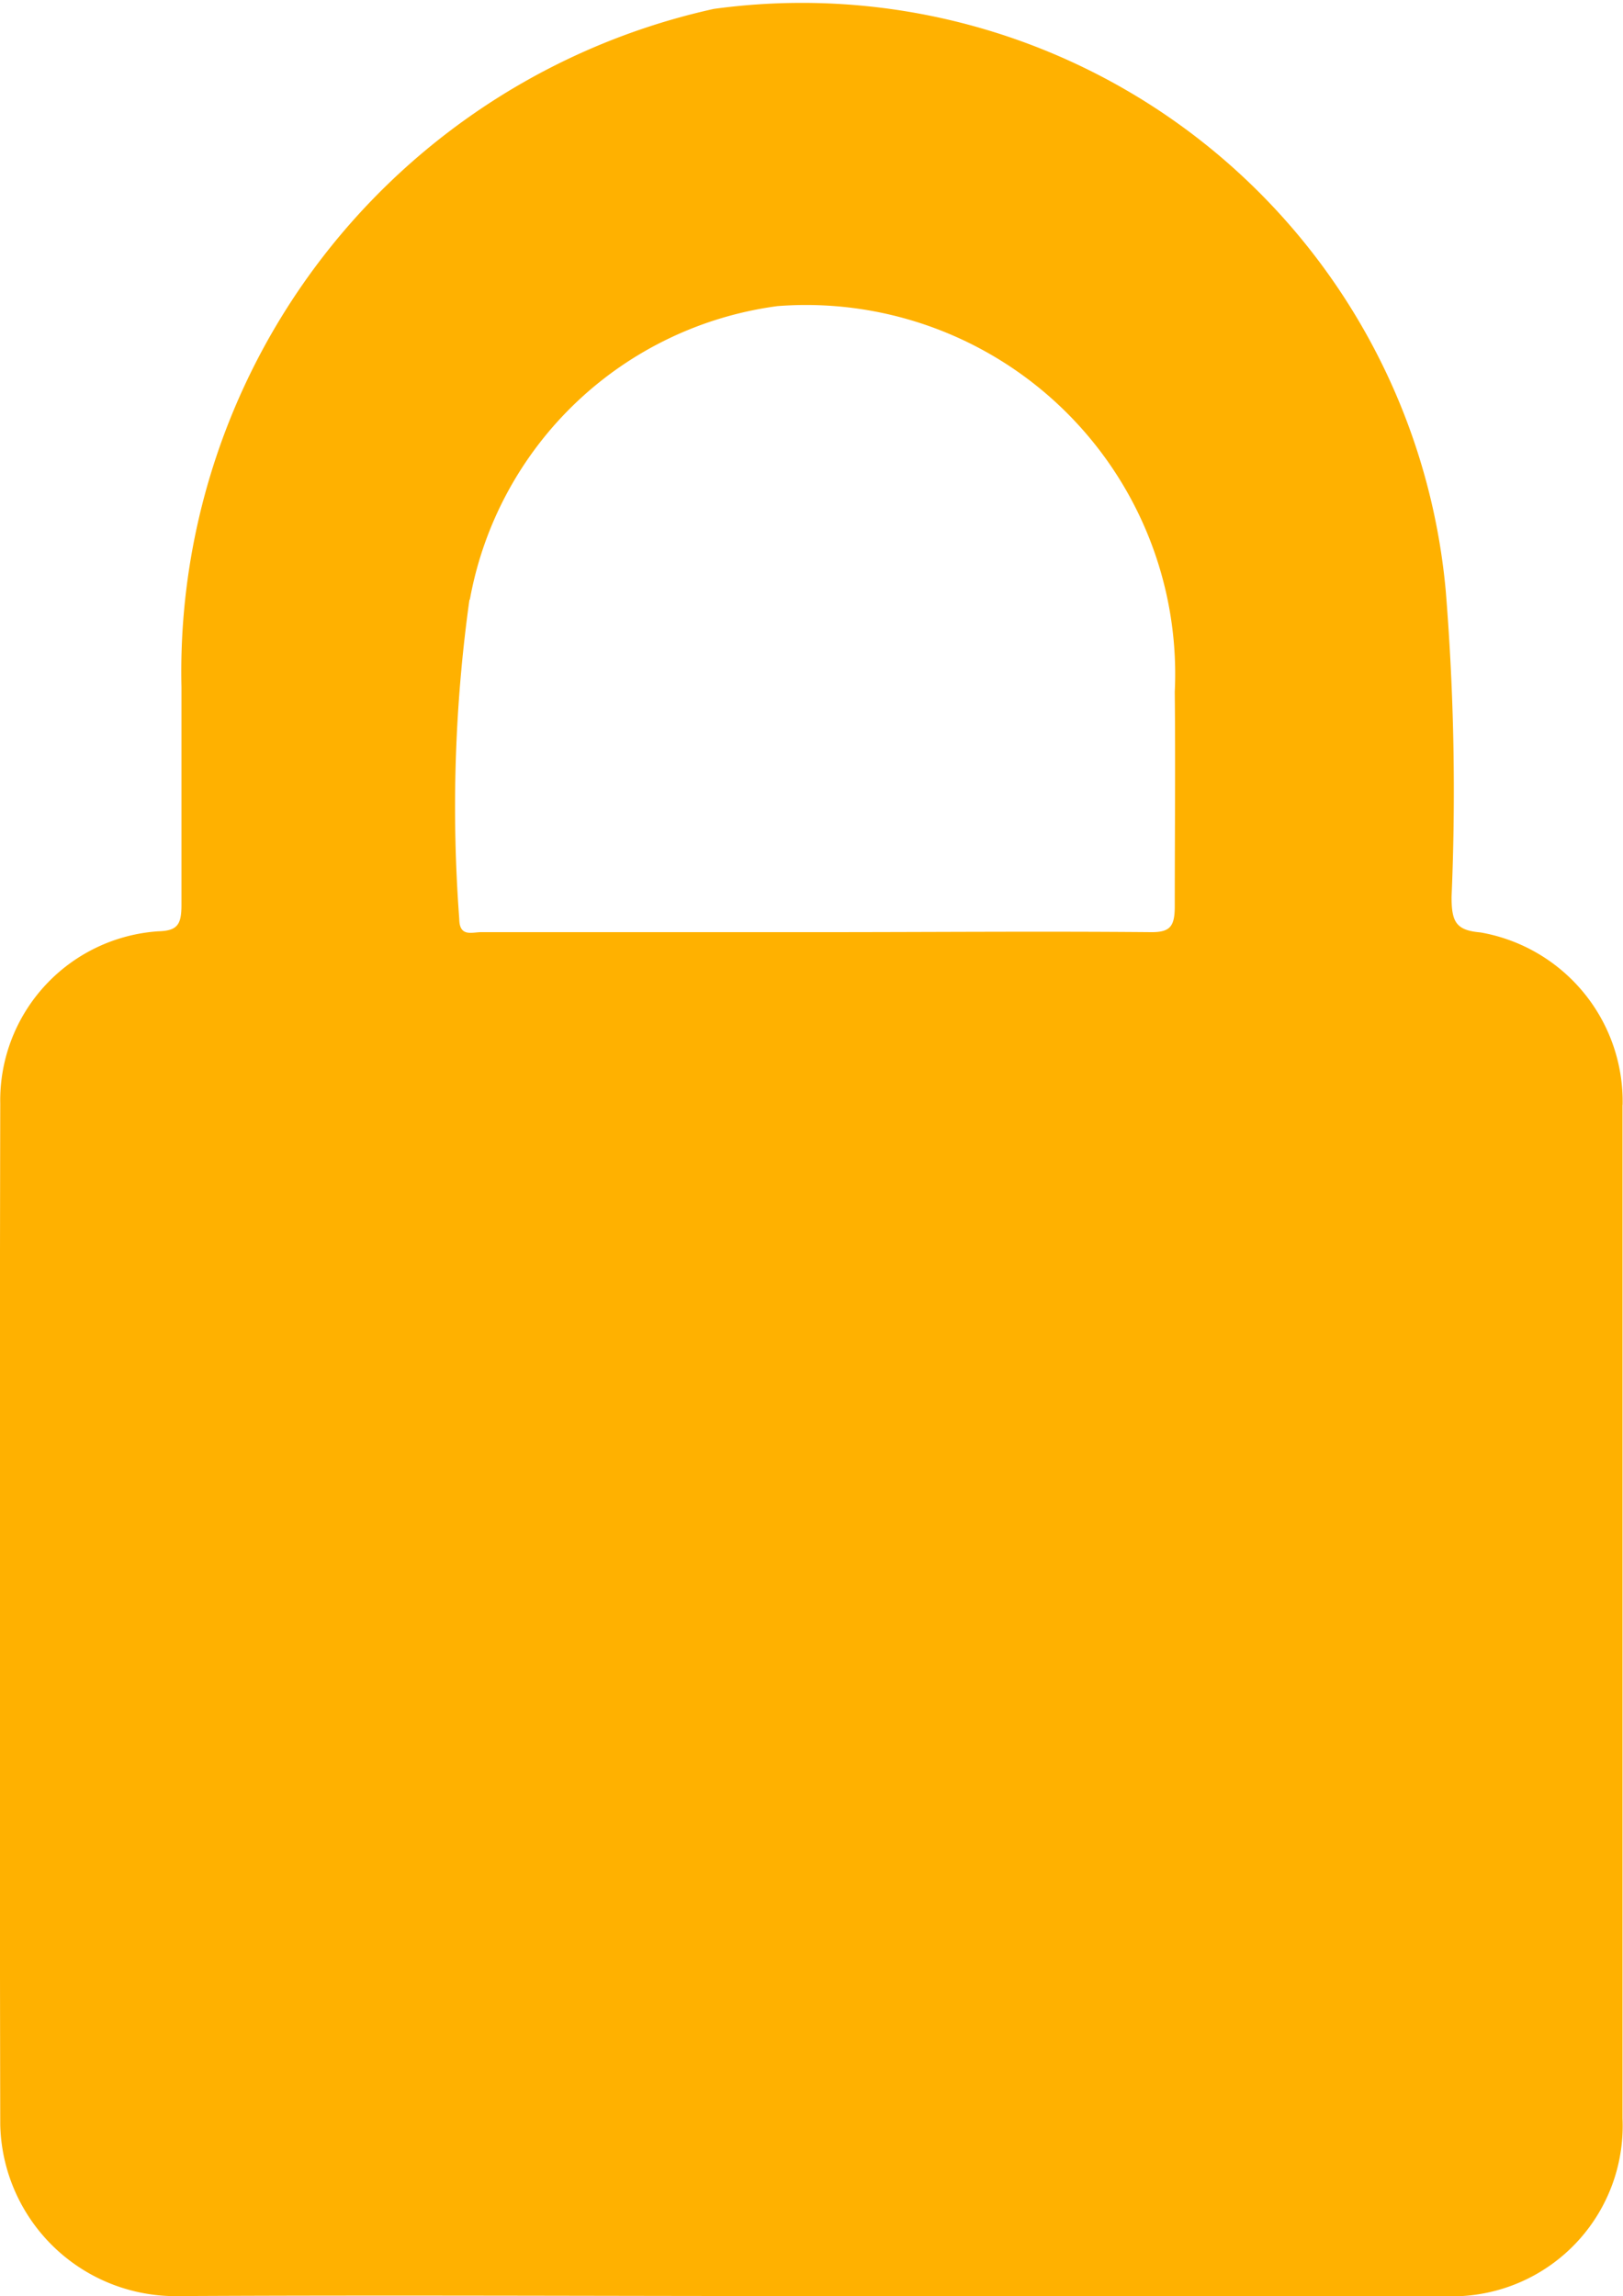 <svg xmlns="http://www.w3.org/2000/svg" width="13.111" height="18.552" viewBox="0 0 13.111 18.552">
  <path id="Path_139" data-name="Path 139" d="M211.016,149.555a1.387,1.387,0,0,0-1.149-1.389c-.2-.017-.232-.088-.233-.285a20.03,20.03,0,0,0-.047-2.476,5.223,5.223,0,0,0-5.913-4.7,5.484,5.484,0,0,0-4.3,5.482c0,.585,0,1.17,0,1.755,0,.158-.03.211-.187.215a1.369,1.369,0,0,0-1.277,1.392q-.008,4.124,0,8.249a1.417,1.417,0,0,0,1.457,1.385c1.7-.009,3.4,0,5.093,0v0c1.752,0,3.5.006,5.255,0a1.377,1.377,0,0,0,1.3-1.437q0-2.073,0-4.146c0-1.346,0-2.691,0-4.037m-9.311-4.088a2.916,2.916,0,0,1,2.485-2.369,2.982,2.982,0,0,1,3.209,3.117c.006.577,0,1.155,0,1.732,0,.162-.037.21-.191.209-.9-.008-1.791,0-2.687,0s-1.818,0-2.727,0c-.071,0-.174.042-.175-.107a12.115,12.115,0,0,1,.082-2.577" transform="translate(-197.908 -140.633)" fill="#ffb100"/>
</svg>
